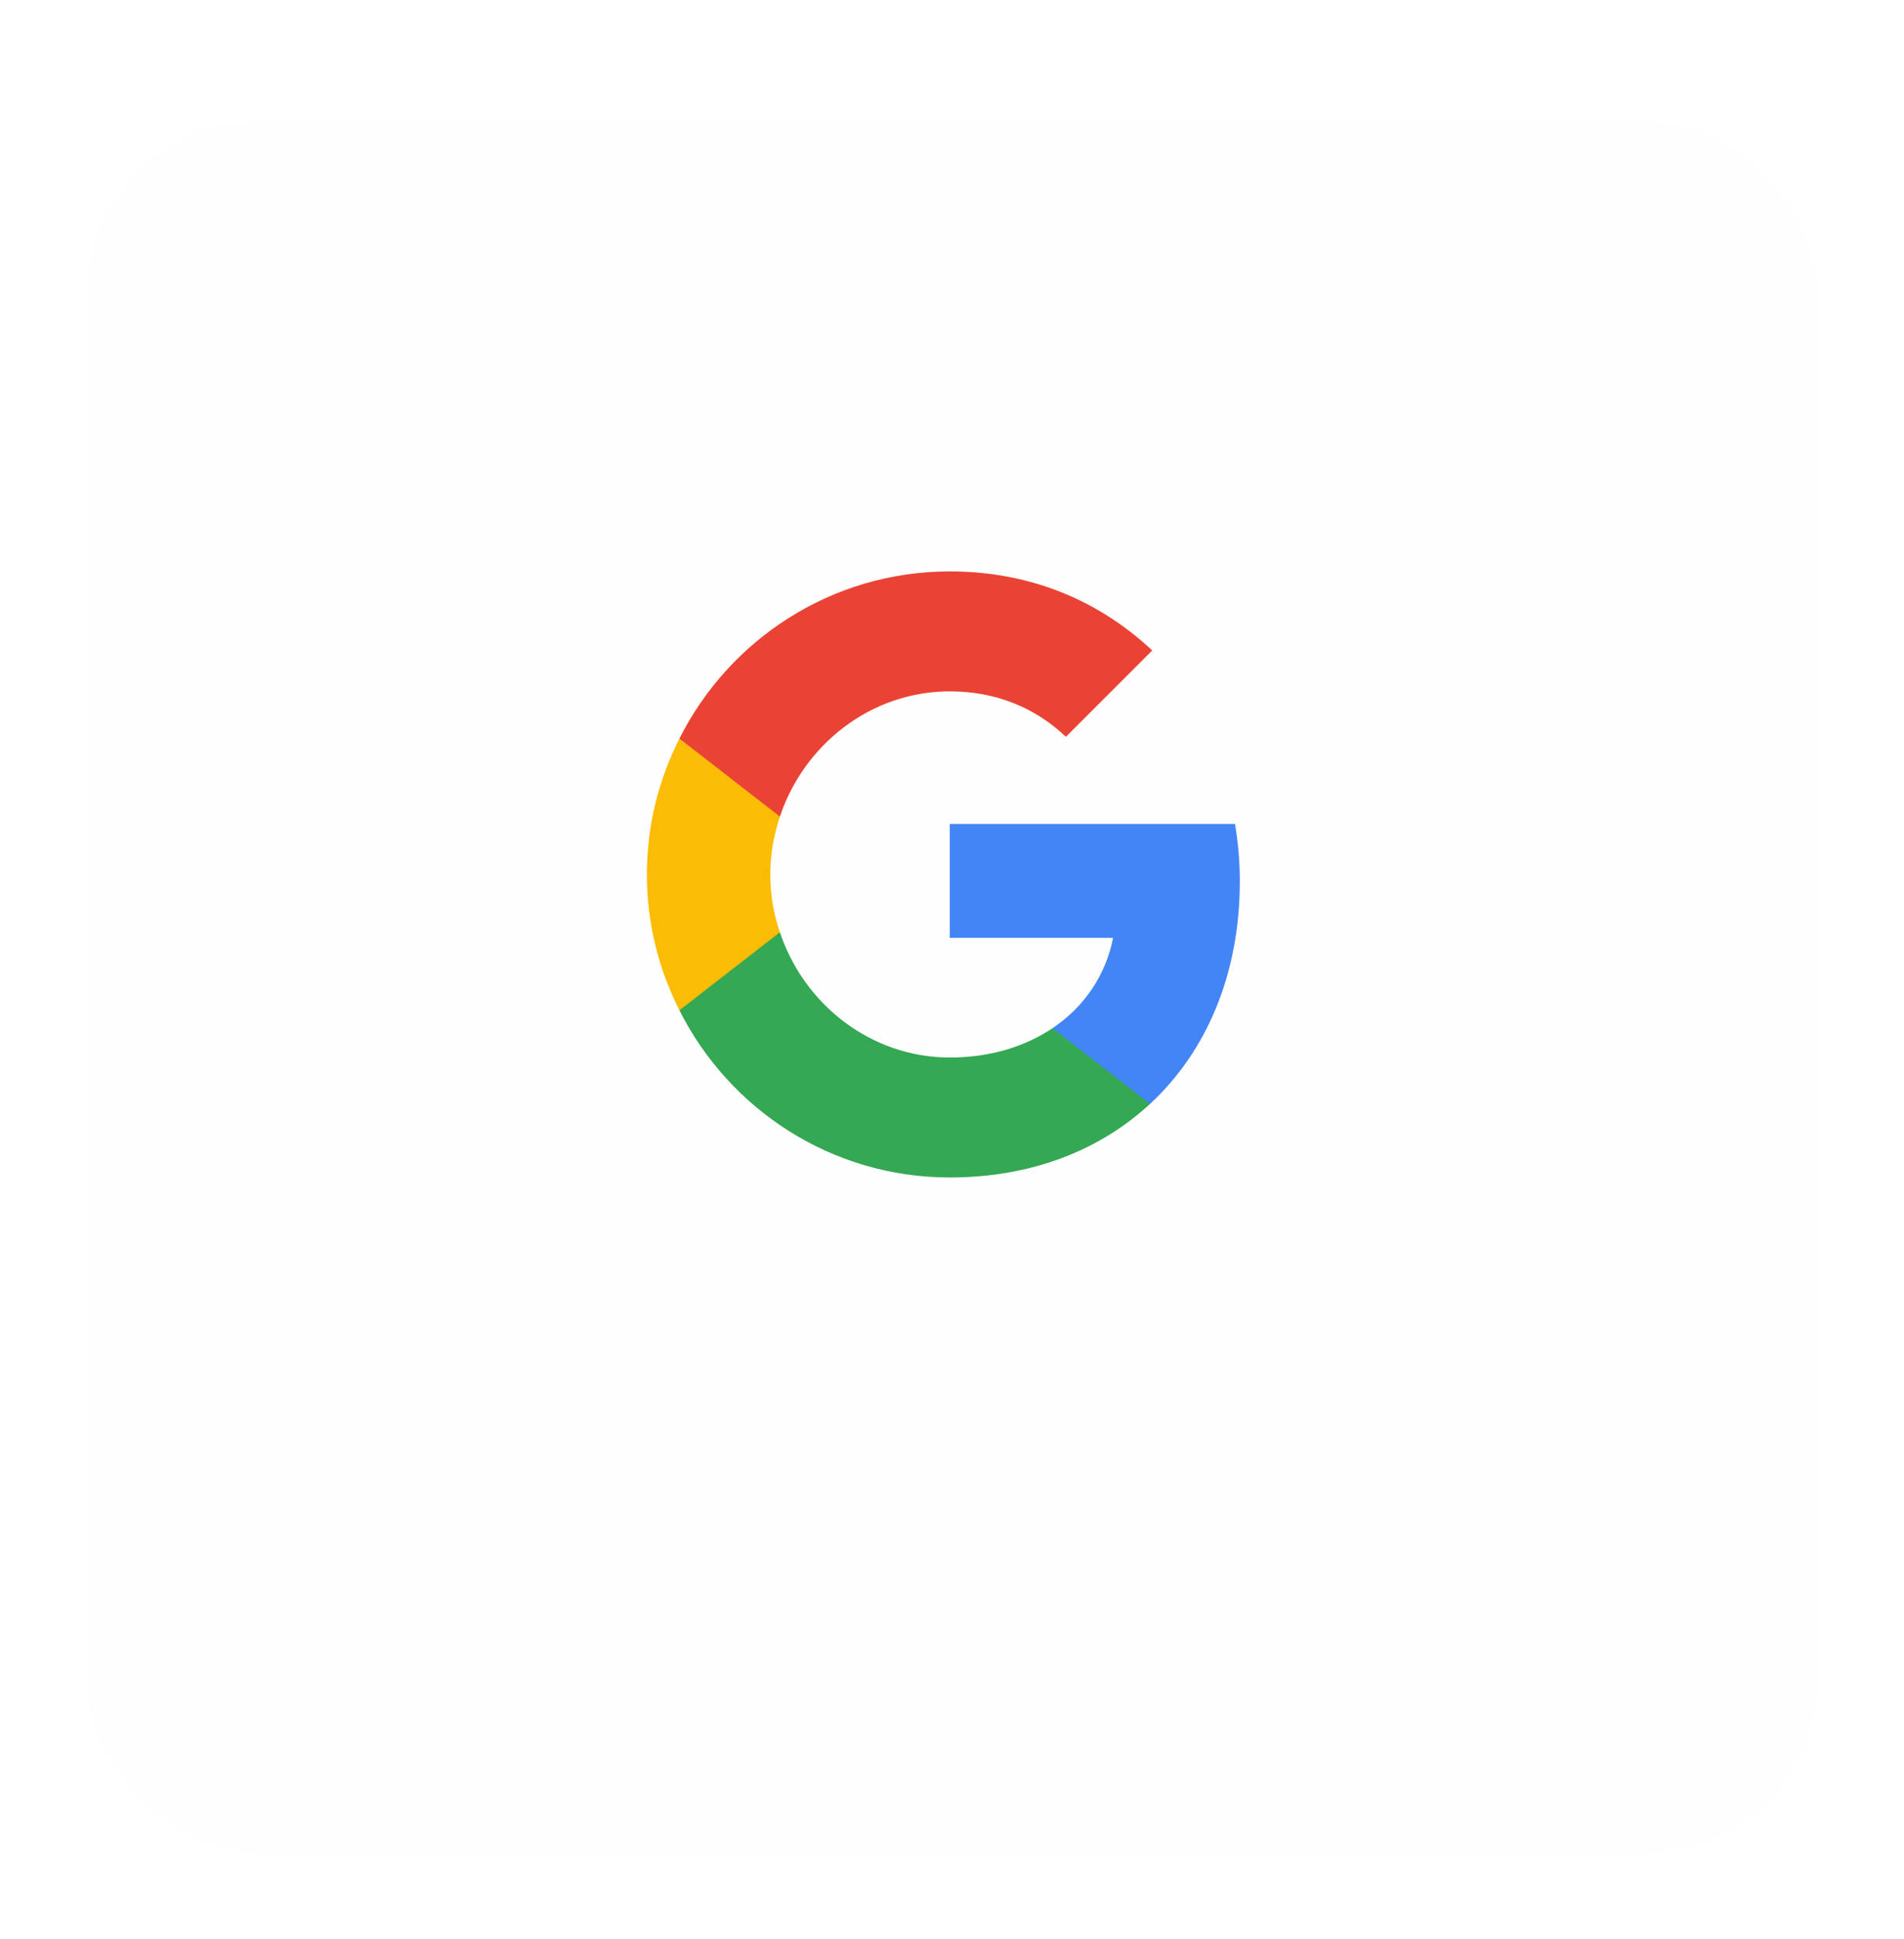 <svg width="110" height="112" viewBox="0 0 110 112" fill="none" xmlns="http://www.w3.org/2000/svg">
<g filter="url(#filter0_d_2_14)">
<rect x="4" width="100" height="100" rx="10" fill="#FEFEFE"/>
</g>
<path d="M71.628 50.894C71.628 49.742 71.526 48.648 71.351 47.583H54.872V54.16H64.307C63.884 56.319 62.645 58.142 60.807 59.381V63.756H66.436C69.732 60.708 71.628 56.217 71.628 50.894Z" fill="#4285F4"/>
<path d="M54.872 68C59.597 68 63.549 66.425 66.436 63.756L60.807 59.381C59.232 60.431 57.234 61.073 54.872 61.073C50.307 61.073 46.443 57.996 45.057 53.84H39.253V58.346C42.126 64.062 48.032 68 54.872 68Z" fill="#34A853"/>
<path d="M45.057 53.84C44.693 52.79 44.503 51.667 44.503 50.5C44.503 49.333 44.707 48.21 45.057 47.16V42.654H39.253C38.057 45.017 37.372 47.671 37.372 50.5C37.372 53.329 38.057 55.983 39.253 58.346L45.057 53.84Z" fill="#FBBC05"/>
<path d="M54.872 39.927C57.453 39.927 59.757 40.817 61.58 42.552L66.568 37.565C63.549 34.735 59.597 33 54.872 33C48.032 33 42.126 36.938 39.253 42.654L45.057 47.16C46.443 43.004 50.307 39.927 54.872 39.927Z" fill="#EA4335"/>
<defs>
<filter id="filter0_d_2_14" x="0" y="0" width="110" height="112" filterUnits="userSpaceOnUse" color-interpolation-filters="sRGB">
<feFlood flood-opacity="0" result="BackgroundImageFix"/>
<feColorMatrix in="SourceAlpha" type="matrix" values="0 0 0 0 0 0 0 0 0 0 0 0 0 0 0 0 0 0 127 0" result="hardAlpha"/>
<feOffset dx="1" dy="7"/>
<feGaussianBlur stdDeviation="2.5"/>
<feComposite in2="hardAlpha" operator="out"/>
<feColorMatrix type="matrix" values="0 0 0 0 0 0 0 0 0 0 0 0 0 0 0 0 0 0 0.25 0"/>
<feBlend mode="normal" in2="BackgroundImageFix" result="effect1_dropShadow_2_14"/>
<feBlend mode="normal" in="SourceGraphic" in2="effect1_dropShadow_2_14" result="shape"/>
</filter>
</defs>
</svg>
